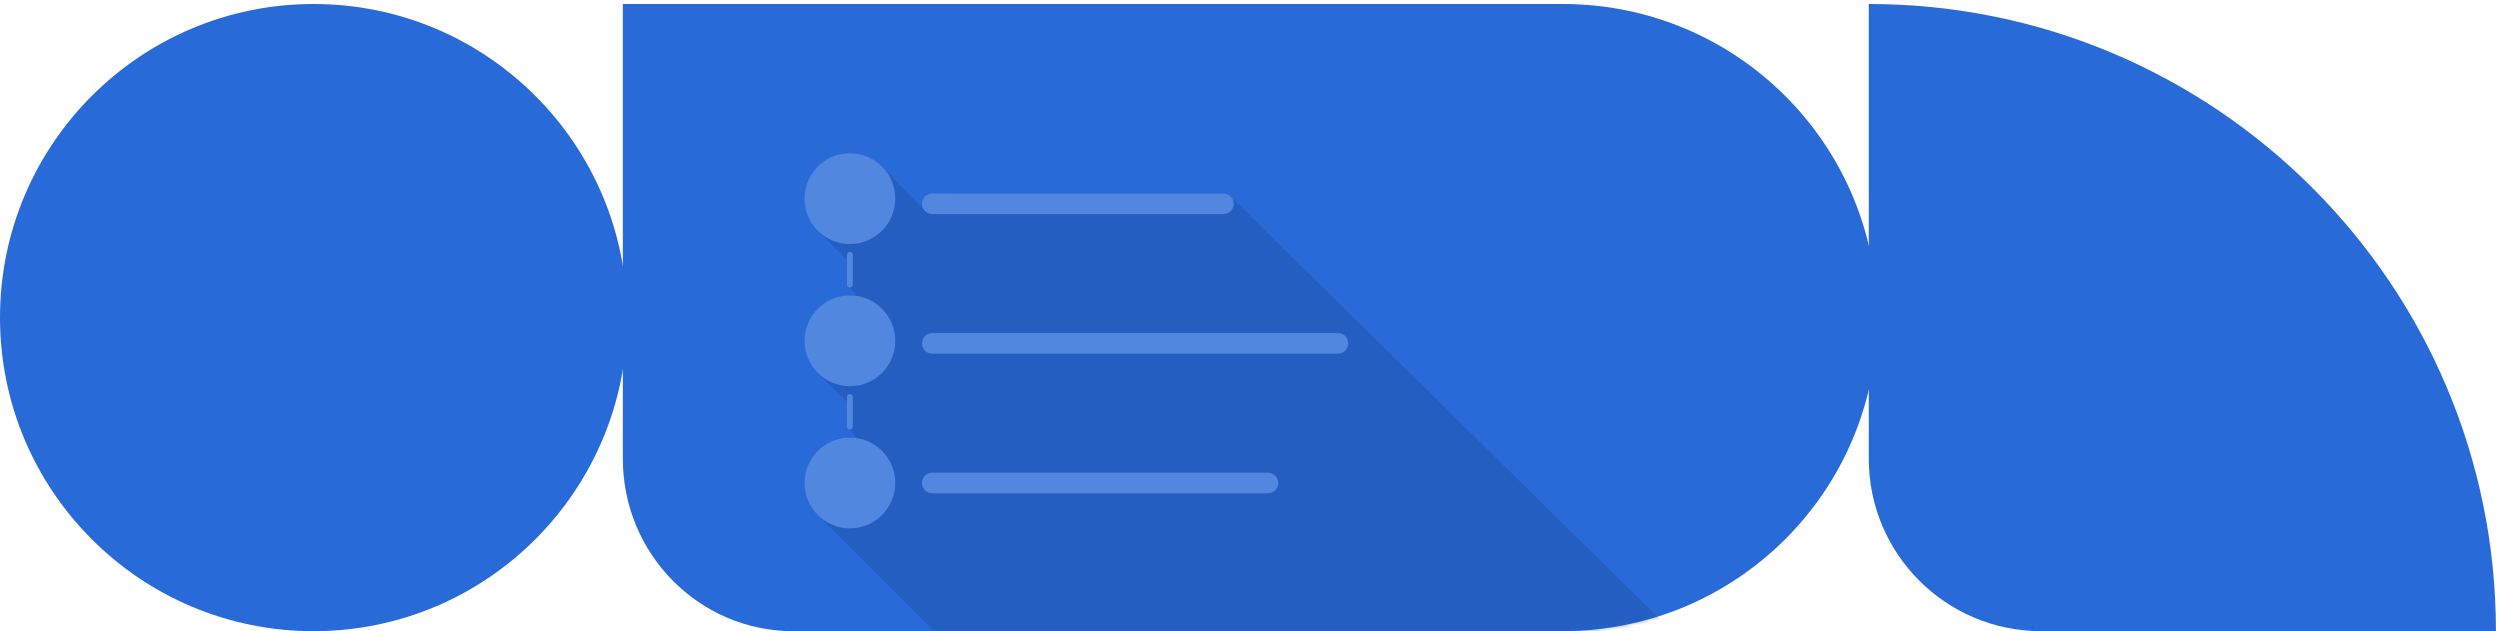<svg width="578" height="146" viewBox="0 0 578 146" fill="none" xmlns="http://www.w3.org/2000/svg">
<path d="M471.938 145.926H577.062C577.062 65.844 512.144 0.926 432.062 0.926V106.051C432.062 128.073 449.915 145.926 471.938 145.926Z" fill="#286AD8"/>
<path d="M361.335 0.926C401.467 0.926 434 33.385 434 73.426C434 113.466 401.467 145.926 361.335 145.926H183.424C161.651 145.926 144 128.073 144 106.051V0.926H361.335Z" fill="#286AD8"/>
<path d="M72.5 145.926C112.541 145.926 145 113.466 145 73.426C145 33.385 112.541 0.926 72.5 0.926C32.459 0.926 0 33.385 0 73.426C0 113.466 32.459 145.926 72.5 145.926Z" fill="#286AD8"/>
<g style="mix-blend-mode:multiply" opacity="0.45">
<mask id="mask0_1392_6191" style="mask-type:alpha" maskUnits="userSpaceOnUse" x="144" y="0" width="290" height="146">
<path d="M361.335 0.926C401.467 0.926 434 33.385 434 73.426C434 113.466 401.467 145.926 361.335 145.926H183.424C161.651 145.926 144 128.073 144 106.051V0.926H361.335Z" fill="#286AD8"/>
</mask>
<g mask="url(#mask0_1392_6191)">
<path d="M392 151.253L284.723 45.669C284.288 45.104 283.612 44.733 282.844 44.733H220.192C218.879 44.733 217.816 45.797 217.816 47.109C217.816 47.877 218.186 48.553 218.752 48.987L214.12 49.011L204.125 38.729C202.211 36.7 199.505 35.426 196.495 35.426C190.699 35.426 186 40.125 186 45.921C186 48.93 187.274 51.637 189.303 53.55L195.812 60.064V65.782L198.196 68.447C197.641 68.356 197.076 68.297 196.495 68.297C190.699 68.297 186 72.996 186 78.792C186 81.802 187.274 84.508 189.303 86.422L195.812 92.935V98.653L198.181 101.296C197.673 101.22 197.156 101.168 196.627 101.168C196.605 101.168 196.583 101.171 196.561 101.172C196.539 101.171 196.517 101.168 196.495 101.168C190.699 101.168 186 105.867 186 111.663C186 114.653 187.259 117.34 189.266 119.249L221.33 151.313H391.718L392 151.253Z" fill="#1E4FA2"/>
</g>
</g>
<path d="M206.99 45.921C206.99 51.717 202.291 56.416 196.495 56.416C190.699 56.416 186 51.717 186 45.921C186 40.125 190.699 35.426 196.495 35.426C202.291 35.426 206.99 40.125 206.99 45.921Z" fill="#5187DF"/>
<path d="M206.99 78.794C206.99 84.59 202.291 89.289 196.495 89.289C190.699 89.289 186 84.59 186 78.794C186 72.998 190.699 68.299 196.495 68.299C202.291 68.299 206.99 72.998 206.99 78.794Z" fill="#5187DF"/>
<path d="M206.99 111.663C206.99 117.459 202.291 122.158 196.495 122.158C190.699 122.158 186 117.459 186 111.663C186 105.867 190.699 101.168 196.495 101.168C202.291 101.168 206.99 105.867 206.99 111.663Z" fill="#5187DF"/>
<path d="M213.158 47.111C213.158 45.798 214.222 44.734 215.534 44.734H282.86C284.173 44.734 285.237 45.798 285.237 47.111C285.237 48.423 284.173 49.487 282.86 49.487H215.534C214.222 49.487 213.158 48.423 213.158 47.111Z" fill="#5187DF"/>
<path d="M213.158 111.663C213.158 110.351 214.222 109.287 215.534 109.287H293.158C294.47 109.287 295.534 110.351 295.534 111.663C295.534 112.976 294.47 114.04 293.158 114.04H215.534C214.222 114.04 213.158 112.976 213.158 111.663Z" fill="#5187DF"/>
<path d="M213.158 79.388C213.158 78.076 214.222 77.012 215.534 77.012H309.335C310.647 77.012 311.712 78.076 311.712 79.388C311.712 80.7 310.647 81.764 309.335 81.764H215.534C214.222 81.764 213.158 80.7 213.158 79.388Z" fill="#5187DF"/>
<path d="M197.178 65.782C197.178 66.159 196.871 66.466 196.494 66.466C196.117 66.466 195.812 66.159 195.812 65.782V58.931C195.812 58.554 196.118 58.248 196.494 58.248C196.871 58.248 197.178 58.553 197.178 58.931V65.782Z" fill="#5187DF"/>
<path d="M197.178 98.653C197.178 99.031 196.871 99.337 196.494 99.337C196.117 99.337 195.812 99.03 195.812 98.653V91.802C195.812 91.425 196.118 91.119 196.494 91.119C196.871 91.119 197.178 91.425 197.178 91.802V98.653Z" fill="#5187DF"/>
</svg>
